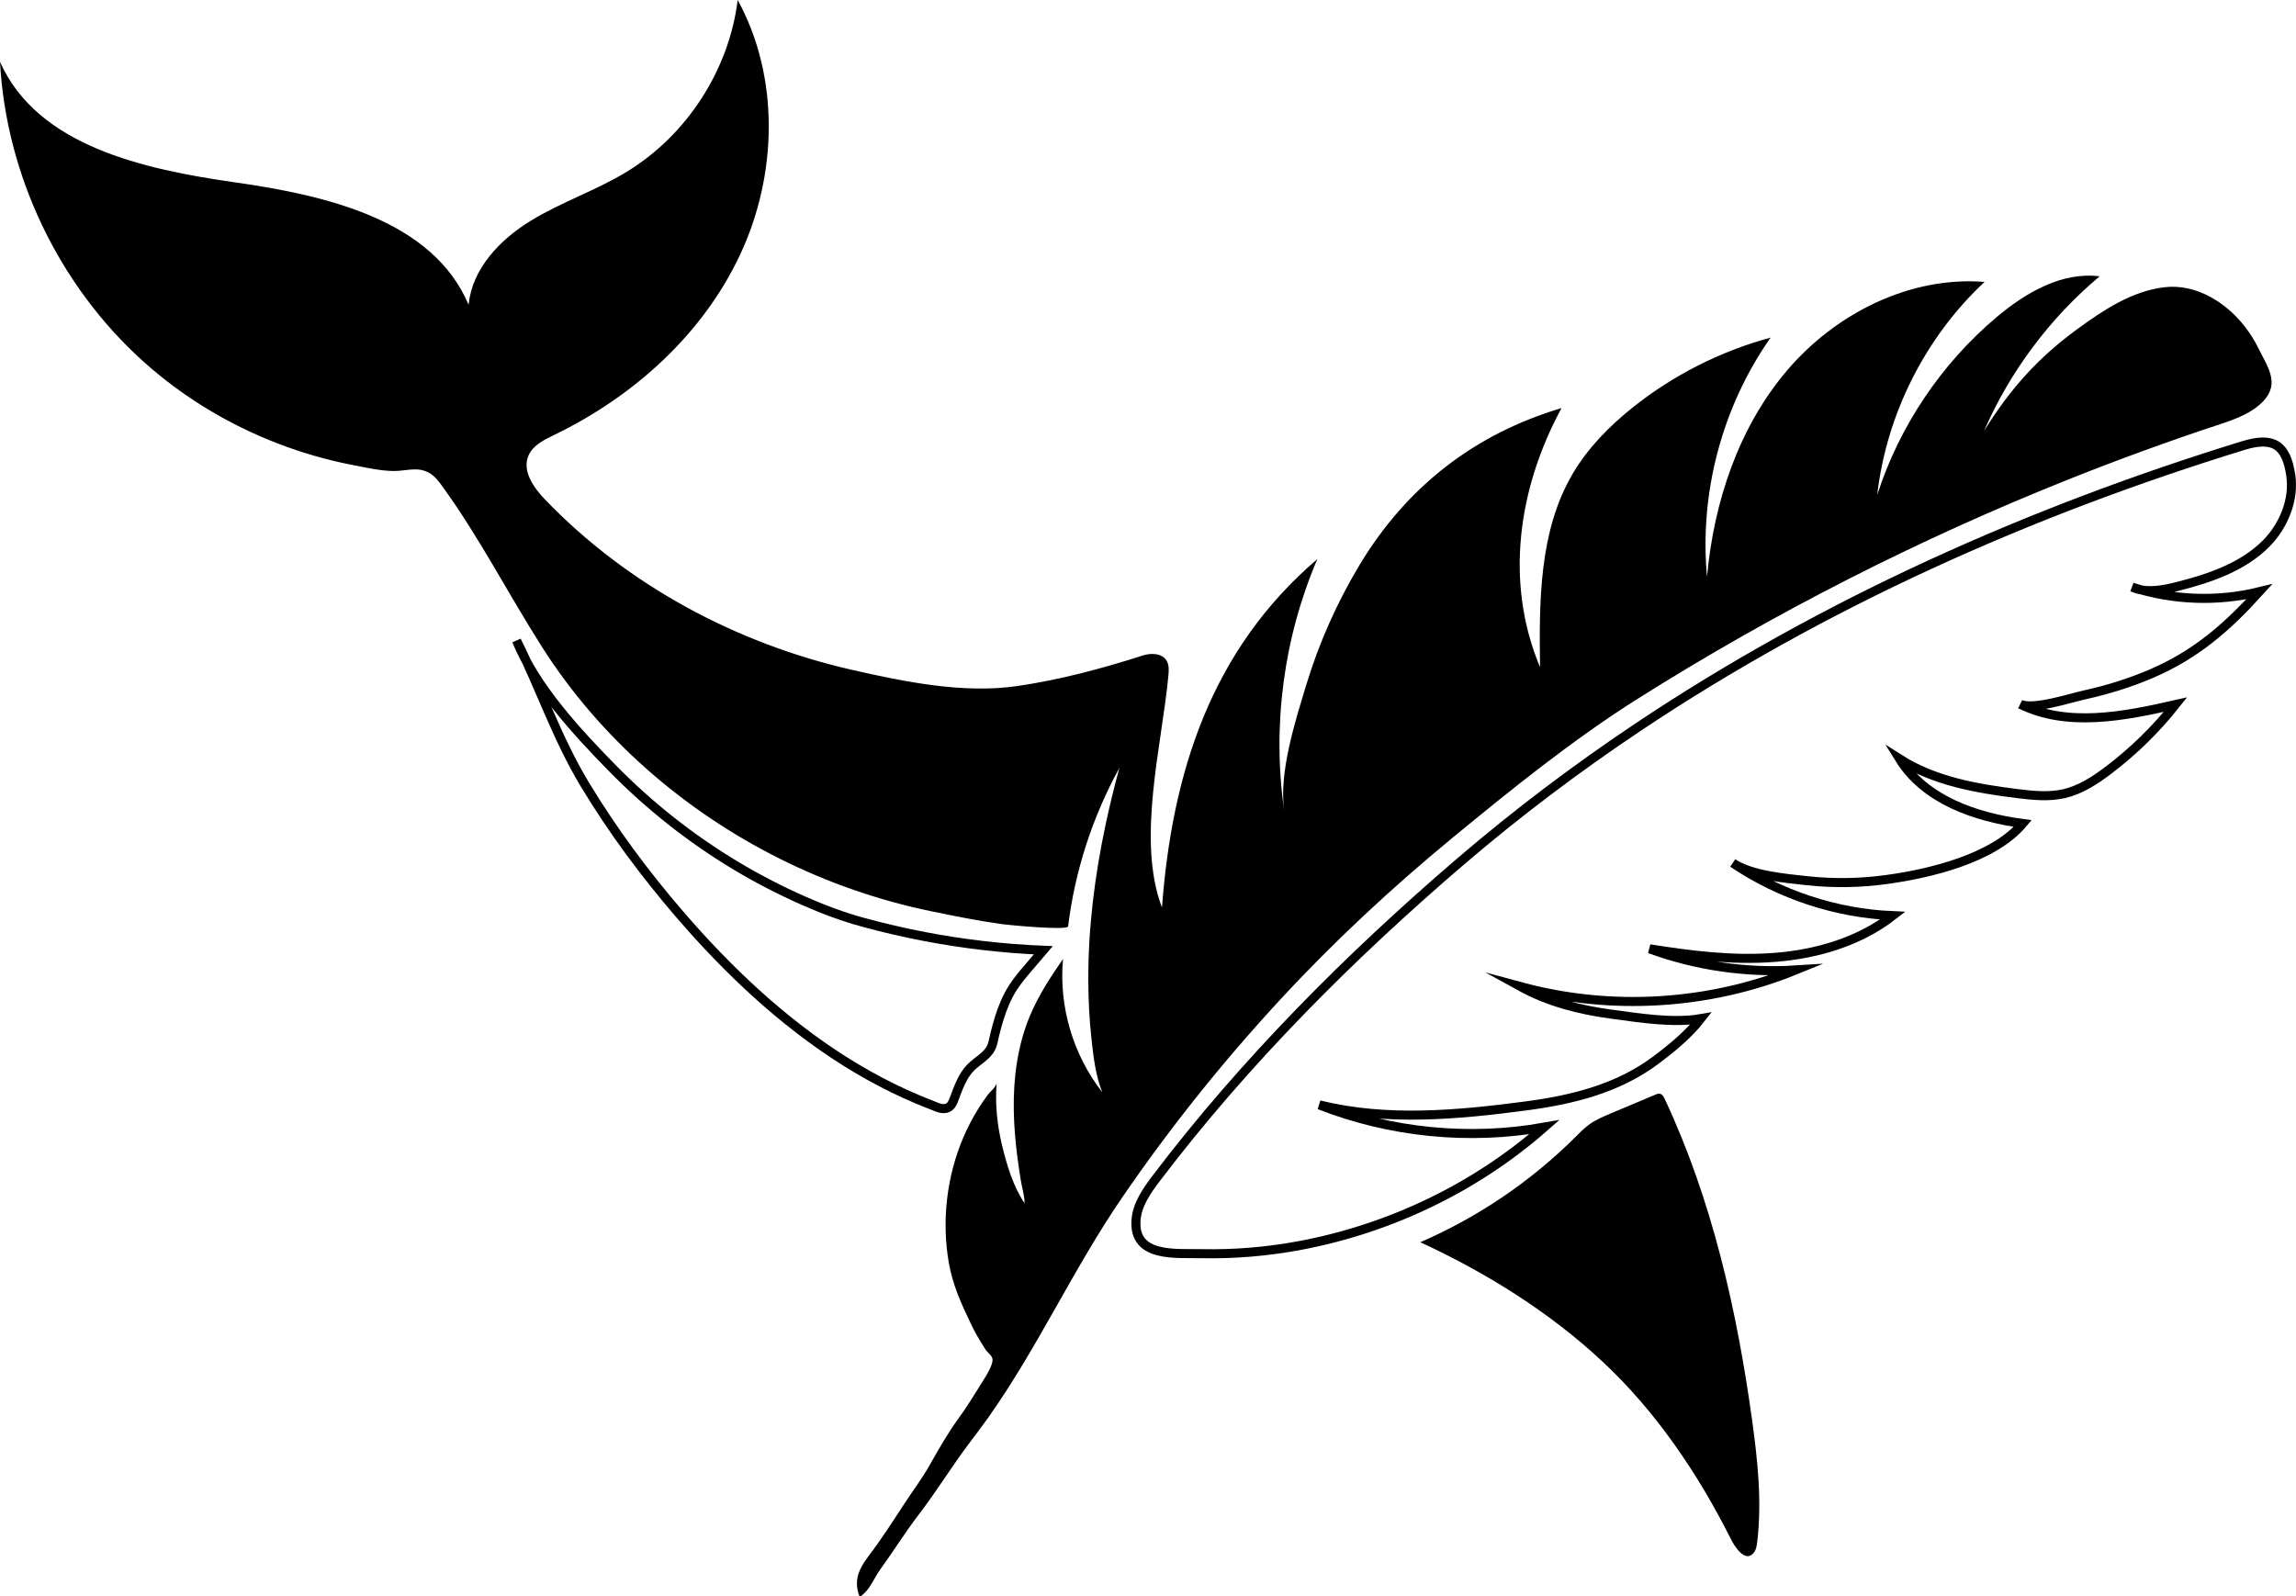 <?xml version="1.0" encoding="UTF-8"?>
<svg id="Calque_1" data-name="Calque 1" xmlns="http://www.w3.org/2000/svg" viewBox="0 0 1014.78 705.647">
  <defs>
    <style>
      .cls-1 {
        fill: none;
        stroke: #000;
        stroke-miterlimit: 10;
        stroke-width: 4px;
      }

      .cls-2 {
        stroke-width: 0px;
      }
    </style>
  </defs>
  <path class="cls-2" d="m487.164,482.764c-3.007-7.71-3.82-15.164-4.719-23.214-.981-8.784-1.419-17.625-1.442-26.462-.059-23.094,2.871-46.131,7.665-68.697,1.776-8.359,3.812-16.662,6.065-24.906-11.903,21.608-19.637,45.503-22.655,69.987-.239,1.958-26.745-.621-29.309-.979-10.506-1.469-20.908-3.572-31.294-5.711-23.187-4.774-45.725-12.65-66.896-23.236-42.323-21.164-79.34-53.307-104.843-93.288-15.277-23.949-27.818-48.721-44.509-71.665-1.415-1.945-2.922-3.892-4.94-5.199-5.323-3.447-10.571-1.163-16.193-1.196-5.94-.035-12.246-1.488-18.06-2.613-11.408-2.207-22.618-5.435-33.457-9.622-21.669-8.37-41.877-20.585-59.162-36.122C26.051,126.252,2.722,77.508,0,27.338c16.55,37.226,63.554,47.532,103.888,53.269,40.333,5.738,87.373,16.602,103.233,54.127,1.492-15.867,13.768-28.765,27.354-37.097,13.585-8.332,28.955-13.422,42.56-21.723,26.6-16.23,45.169-44.993,49.01-75.915,18.657,34.142,17.588,77.238,1.109,112.483-16.478,35.245-47.1,62.788-82.127,79.726-4.535,2.193-9.545,4.617-11.489,9.264-2.871,6.862,2.434,14.235,7.598,19.589,36.401,37.745,84.422,63.419,135.405,75.025,23.133,5.266,49.291,10.642,73.07,7.164,18.843-2.756,37.396-7.703,55.459-13.508,3.701-1.189,8.537-1.035,10.541,2.295,1.153,1.916.999,4.315.792,6.542-2.865,30.889-14.205,72.671-2.838,102.569,4.47-59.676,21.705-113.868,68.664-154.015-14.918,34.846-20.042,73.824-14.637,111.341-2.437-16.915,4.853-39.624,9.718-55.653,5.662-18.651,13.638-36.601,23.701-53.294,20.613-34.195,50.557-57.665,89.157-69.15-19.296,35.544-25.188,77.169-9.509,114.518-.418-29.265-.416-60.206,14.409-85.442,6.738-11.47,16.239-21.118,26.641-29.41,17.904-14.272,38.758-24.828,60.86-30.806-21.402,30.461-31.555,68.642-28.11,105.71,3.004-32.981,13.909-65.947,35.362-91.177,21.453-25.23,54.296-41.772,87.311-39.161-26.226,24.496-43.365,58.509-47.45,94.163,9.823-30.472,28.375-58.076,52.88-78.682,12.835-10.793,28.802-20.06,45.439-17.952-21.99,18.448-39.633,42.045-51.107,68.355,11.487-18.499,23.753-32.295,41.549-45.269,11.467-8.36,23.861-16.486,37.944-18.237,7.234-.899,14.348.837,20.762,4.366,9.111,5.012,16.424,13.262,20.99,22.547,3.962,8.057,9.51,15.245,2.529,23.043-4.91,5.485-12.556,8.299-19.363,10.544-22.424,7.394-44.622,15.471-66.555,24.213-66.466,26.489-130.503,59.075-191.027,97.236-28.337,17.867-55.491,39.779-81.472,61.156-27.063,22.267-52.789,46.185-76.579,71.93-25.308,27.387-48.659,56.587-69.738,87.35-21.444,31.295-37.259,66.269-59.033,97.067-2.76,3.904-5.626,7.655-8.541,11.523-7.7,10.22-14.448,21.279-22.211,31.403-6.05,7.891-11.23,16.289-17.147,24.45-2.367,3.265-4.189,7.941-7.166,10.589-1.765,1.57-1.902,1.957-2.584-.669-1.577-6.076.797-10.781,4.156-15.225,5.752-7.61,11.025-15.696,16.232-23.733,3.713-5.73,7.748-10.972,11.142-16.974,3.907-6.909,7.992-14.154,12.656-20.537,3.958-5.417,7.447-11.138,10.955-16.797,1.397-2.253,4.619-7.193,4.267-9.747-.221-1.604-2.194-2.871-3.041-4.139-1.405-2.104-2.625-4.223-3.912-6.42-.993-1.697-1.848-3.464-2.696-5.236-4.291-8.965-7.995-17.063-9.692-26.975-1.592-9.297-1.804-18.825-.696-28.19,1.108-9.363,3.538-18.577,7.262-27.242,1.858-4.323,4.037-8.508,6.532-12.498,1.298-2.076,2.68-4.099,4.147-6.063,1.3-1.737,3.18-2.939,3.921-5.023-.704,9.193.259,18.481,2.427,27.428,2.045,8.443,4.951,18.288,9.948,25.501.003-3.154-1.118-6.676-1.635-9.828-.582-3.545-1.116-7.098-1.573-10.661-.894-6.974-1.497-13.992-1.59-21.025-.187-14.076,1.716-28.334,7.142-41.323,3.746-8.967,9.093-17.167,14.638-25.148-1.939,20.866,4.392,42.388,17.322,58.88Z"/>
  <path class="cls-1" d="m1012.471,210.097c1.609,10.882-3.215,22.405-10.815,30.084-10.304,10.411-24.822,15.371-39.017,18.986-6.683,1.702-13.975,3.139-20.29.365,18.066,5.85,37.766,6.561,56.207,2.03-14.251,15.731-28.043,27.813-47.836,36.273-9.517,4.068-19.45,7.136-29.554,9.36-5.949,1.31-22.742,6.815-28.306,4.068,20.955,10.344,45.881,5.374,68.667.187-8.672,10.942-18.742,20.775-29.887,29.184-5.855,4.418-12.178,8.521-19.324,10.172-6.758,1.562-13.812.834-20.695-.019-18.097-2.242-36.657-5.502-52.04-15.294,11.161,18.009,33.443,25.728,54.444,28.524-13.125,15.557-41.204,22.155-60.347,24.775-11.596,1.587-23.389,1.778-35.025.498-9.614-1.058-24.606-2.292-32.828-7.837,20.844,14.056,45.616,22.219,70.733,23.309-14.705,11.412-33.333,16.932-51.888,18.41-18.555,1.478-37.196-.847-55.58-3.768,20.571,7.533,42.715,10.741,64.579,9.354-38.29,15.561-81.704,18.192-121.592,7.367,12.328,6.784,26.105,10.278,39.971,12.145,12.293,1.655,27.44,4.128,39.695,1.985-5.485,7.033-12.876,13.099-20.003,18.423-16.819,12.564-36.886,17.47-57.413,20.183-30.335,4.009-61.531,6.853-91.241-.466,31.417,12.31,66.251,15.757,99.471,9.844-30.482,26.804-68.41,44.95-108.373,52.372-14.2,2.637-28.668,3.848-43.109,3.547-11.432-.238-29.996,1.873-29.001-14.555.43-7.103,4.796-13.284,9.1-18.95,39.034-51.39,85.363-97.833,134.136-139.646,24.954-21.393,51.228-41.24,78.551-59.509,82.065-54.87,173.201-95.489,267.556-124.521,13.387-4.119,19.026-.356,21.043,13.048.004.023.007.047.011.07Z"/>
  <path class="cls-1" d="m439.397,458.474c.108-.513.219-1.022.343-1.517.596-2.36,1.23-4.71,1.962-7.032,1.452-4.605,3.29-9.118,5.887-13.205,2.044-3.217,4.527-6.128,7.001-9.027,2.176-2.55,4.352-5.1,6.529-7.65-17.541-.719-35.028-2.738-52.273-6.026-9.222-1.758-18.375-3.879-27.429-6.357-9.019-2.469-17.601-5.696-26.16-9.471-10.226-4.509-20.176-9.644-29.767-15.381-20.12-12.034-38.648-26.706-55.043-43.459-15.333-15.667-33.866-35.625-42.13-56.164,10.518,21.077,17.825,43.111,30.155,63.546,12.311,20.404,26.568,39.604,42.123,57.644,10.63,12.328,21.907,24.118,33.987,35.037,12.09,10.927,24.995,20.985,38.789,29.676,6.86,4.323,13.938,8.304,21.219,11.874,3.644,1.786,7.339,3.47,11.08,5.041,1.873.787,3.754,1.573,5.661,2.278,1.68.621,3.365,1.571,5.183,1.728,1.088.094,2.174-.074,3.066-.745,1.039-.783,1.565-2.055,2.029-3.271,1.942-5.093,3.732-10.488,7.609-14.319,2.937-2.902,7.01-4.843,8.825-8.551.698-1.426,1.018-3.062,1.354-4.651Z"/>
  <path class="cls-2" d="m708.289,601.87c23.697,22.137,42.15,49.442,56.714,78.418,1.394,2.774,6.004,10.564,9.898,6.346,1.221-1.323,1.53-3.226,1.743-5.014,2.136-17.87.216-35.963-2.24-53.792-6.686-48.531-17.726-97.505-38.615-142.03-.489-1.042-1.162-2.217-2.303-2.368-.609-.081-1.209.162-1.775.4-6.577,2.766-13.154,5.533-19.731,8.299-3.302,1.389-6.636,2.796-9.541,4.892-2.268,1.636-4.225,3.657-6.206,5.63-19.668,19.578-43.04,35.421-68.509,46.44,29.045,13.397,57.135,30.89,80.566,52.779Z"/>
</svg>